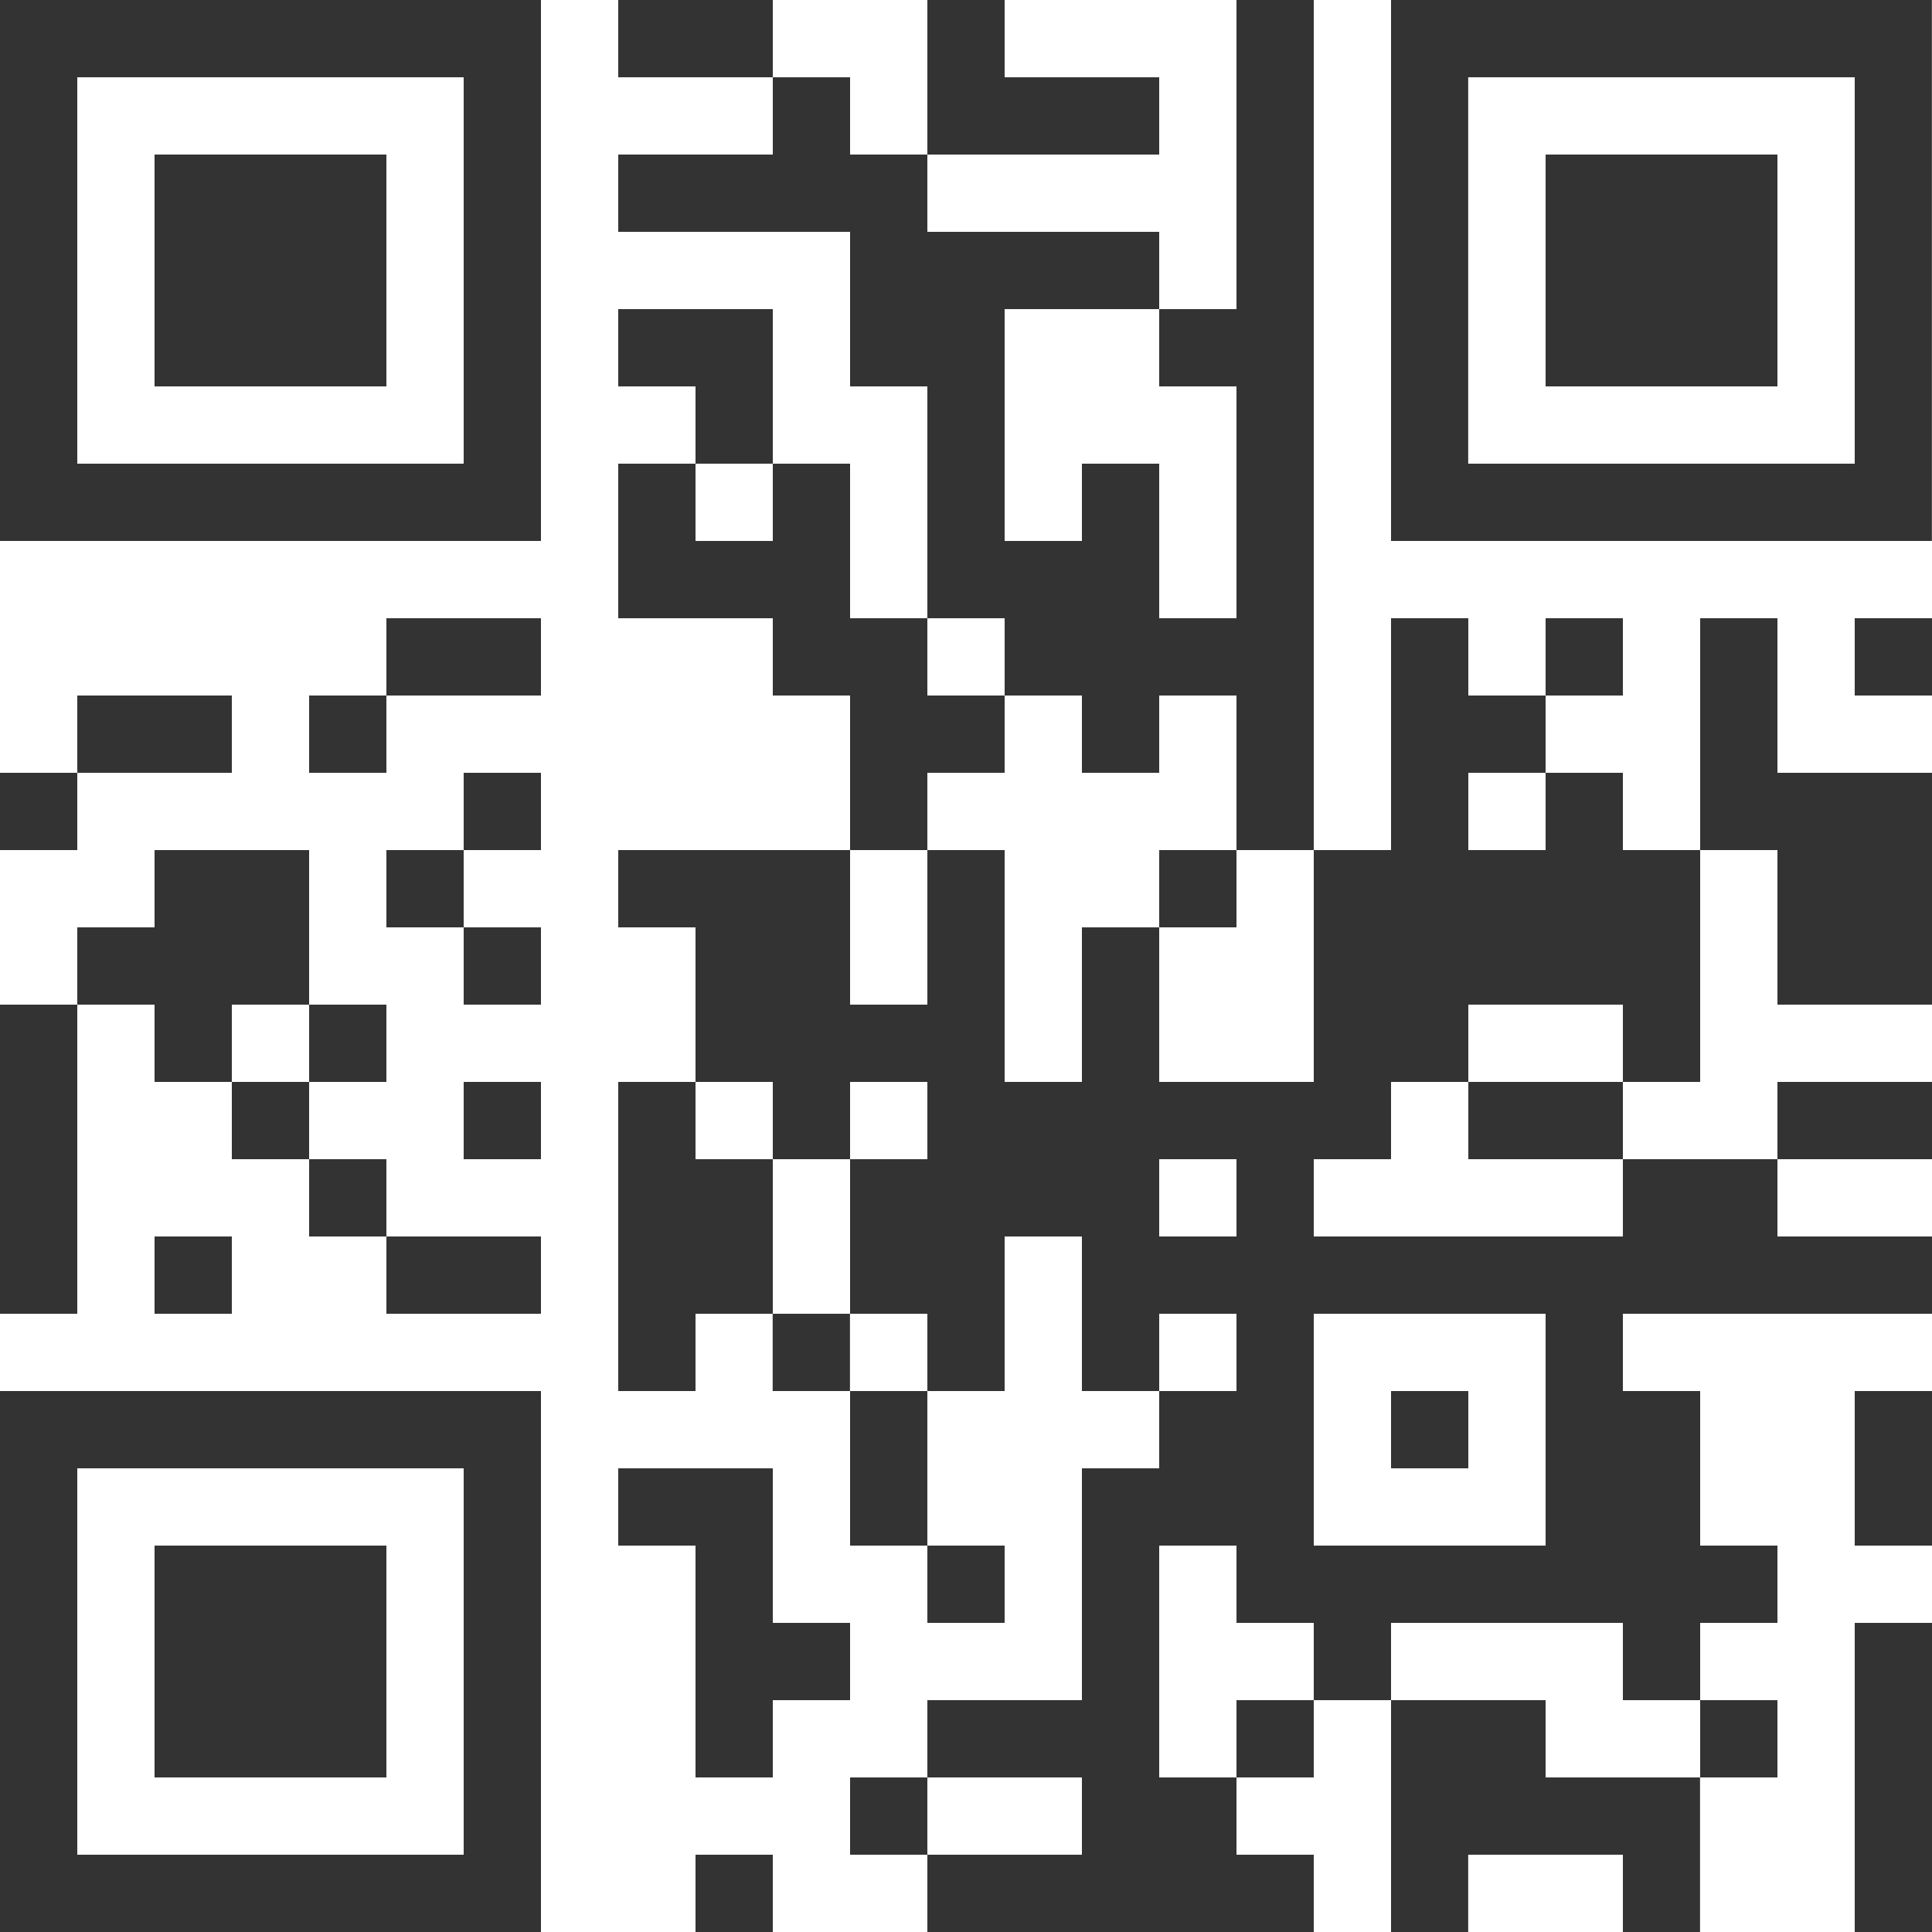 <svg width="16" height="16" viewBox="0 0 16 16" fill="none" xmlns="http://www.w3.org/2000/svg">
<path d="M6.4 0H5.12V0.64H6.4V0Z" fill="#333333"/>
<path d="M7.68 0H8.32V0.64H9.6V1.28H7.68V0Z" fill="#333333"/>
<path d="M10.24 0H10.88V7.04H10.24V5.76H9.6V6.4H8.96V5.76H8.32V5.12H7.68V3.2H7.04V1.92H5.12V1.28H6.4V0.64H7.04V1.28H7.68V1.92H9.6V2.56H8.32V4.48H8.96V3.84H9.6V5.12H10.24V3.2H9.6V2.56H10.24V0Z" fill="#333333"/>
<path d="M0 0V4.48H4.48V0H0ZM3.84 3.84H0.64V0.64H3.84V3.84Z" fill="#333333"/>
<path d="M11.52 0V4.48H15.999V0H11.52ZM15.36 3.84H12.159V0.64H15.36V3.84Z" fill="#333333"/>
<path d="M3.2 1.28H1.28V3.2H3.2V1.28Z" fill="#333333"/>
<path d="M14.72 1.28H12.8V3.2H14.72V1.28Z" fill="#333333"/>
<path d="M5.12 2.56H6.4V3.84H5.76V3.2H5.12V2.56Z" fill="#333333"/>
<path d="M5.12 3.84H5.76V4.48H6.4V3.84H7.04V5.12H7.68V5.76H8.32V6.4H7.68V7.04H7.04V5.76H6.4V5.12H5.12V3.84Z" fill="#333333"/>
<path d="M4.48 5.12H3.2V5.76H4.48V5.12Z" fill="#333333"/>
<path d="M13.44 5.12H12.8V5.76H13.44V5.12Z" fill="#333333"/>
<path d="M14.08 5.12H14.72V6.4H16V8.32H14.72V7.04H14.08V5.12Z" fill="#333333"/>
<path d="M16 5.12H15.36V5.76H16V5.12Z" fill="#333333"/>
<path d="M1.92 5.76H0.64V6.4H1.92V5.76Z" fill="#333333"/>
<path d="M3.2 5.76H2.56V6.4H3.2V5.76Z" fill="#333333"/>
<path d="M0.64 6.4H0V7.04H0.64V6.4Z" fill="#333333"/>
<path d="M4.48 6.4H3.84V7.04H4.48V6.4Z" fill="#333333"/>
<path d="M1.28 7.04H2.56V8.32H1.92V8.96H1.28V8.32H0.64V7.68H1.28V7.04Z" fill="#333333"/>
<path d="M3.84 7.04H3.2V7.68H3.84V7.04Z" fill="#333333"/>
<path d="M10.24 7.04H9.6V7.68H10.24V7.04Z" fill="#333333"/>
<path d="M4.48 7.68H3.84V8.32H4.48V7.68Z" fill="#333333"/>
<path d="M0.64 8.32H0V10.88H0.64V8.32Z" fill="#333333"/>
<path d="M3.2 8.32H2.56V8.96H3.2V8.32Z" fill="#333333"/>
<path d="M2.56 8.96H1.92V9.6H2.56V8.96Z" fill="#333333"/>
<path d="M4.48 8.96H3.84V9.6H4.48V8.96Z" fill="#333333"/>
<path d="M5.12 8.96H5.76V9.6H6.4V10.88H5.76V11.52H5.12V8.96Z" fill="#333333"/>
<path d="M13.44 8.96H12.16V9.6H13.44V8.96Z" fill="#333333"/>
<path d="M16 8.96H14.72V9.6H16V8.96Z" fill="#333333"/>
<path d="M3.2 9.6H2.56V10.24H3.2V9.6Z" fill="#333333"/>
<path d="M1.92 10.24H1.28V10.88H1.92V10.24Z" fill="#333333"/>
<path d="M4.48 10.24H3.2V10.88H4.48V10.24Z" fill="#333333"/>
<path d="M7.039 10.88H6.399V11.52H7.039V10.88Z" fill="#333333"/>
<path d="M16 10.88V10.24H14.72V9.6H13.44V10.24H10.88V9.6H11.52V8.96H12.16V8.32H13.44V8.96H14.08V7.04H13.44V6.4H12.8V7.04H12.16V6.4H12.8V5.76H12.16V5.12H11.52V7.04H10.88V8.96H9.6V7.68H8.96V8.96H8.32V7.04H7.68V8.32H7.04V7.04H5.12V7.68H5.76V8.96H6.4V9.6H7.04V8.96H7.68V9.6H7.04V10.88H7.68V11.52H8.32V10.24H8.96V11.52H9.6V10.88H10.24V11.52H9.6V12.16H8.96V14.08H7.68V14.72H8.96V15.36H7.68V16H10.88V15.36H10.24V14.72H9.6V12.8H10.24V13.44H10.88V14.08H11.52V13.44H13.44V14.08H14.08V13.44H14.72V12.8H14.08V11.52H13.44V10.88H16V10.88ZM10.24 10.24H9.6V9.6H10.24V10.24ZM12.8 12.8H10.88V10.88H12.8V12.8Z" fill="#333333"/>
<path d="M7.68 11.52H7.04V12.8H7.68V11.52Z" fill="#333333"/>
<path d="M12.16 11.52H11.52V12.16H12.16V11.52Z" fill="#333333"/>
<path d="M16 11.52H15.36V12.8H16V11.52Z" fill="#333333"/>
<path d="M0 11.52V16H4.48V11.52H0ZM3.84 15.36H0.64V12.16H3.84V15.36Z" fill="#333333"/>
<path d="M5.12 12.16H6.4V13.44H7.04V14.08H6.4V14.72H5.76V12.8H5.12V12.16Z" fill="#333333"/>
<path d="M3.2 12.8H1.28V14.72H3.2V12.8Z" fill="#333333"/>
<path d="M8.32 12.8H7.68V13.44H8.32V12.8Z" fill="#333333"/>
<path d="M16 13.44H15.36V16H16V13.44Z" fill="#333333"/>
<path d="M10.88 14.08H10.24V14.72H10.88V14.08Z" fill="#333333"/>
<path d="M11.52 14.08H12.8V14.72H14.079V16H13.44V15.36H12.159V16H11.52V14.08Z" fill="#333333"/>
<path d="M14.72 14.08H14.08V14.72H14.72V14.08Z" fill="#333333"/>
<path d="M7.68 14.72H7.04V15.36H7.68V14.72Z" fill="#333333"/>
<path d="M6.4 15.36H5.76V16H6.4V15.36Z" fill="#333333"/>
</svg>
